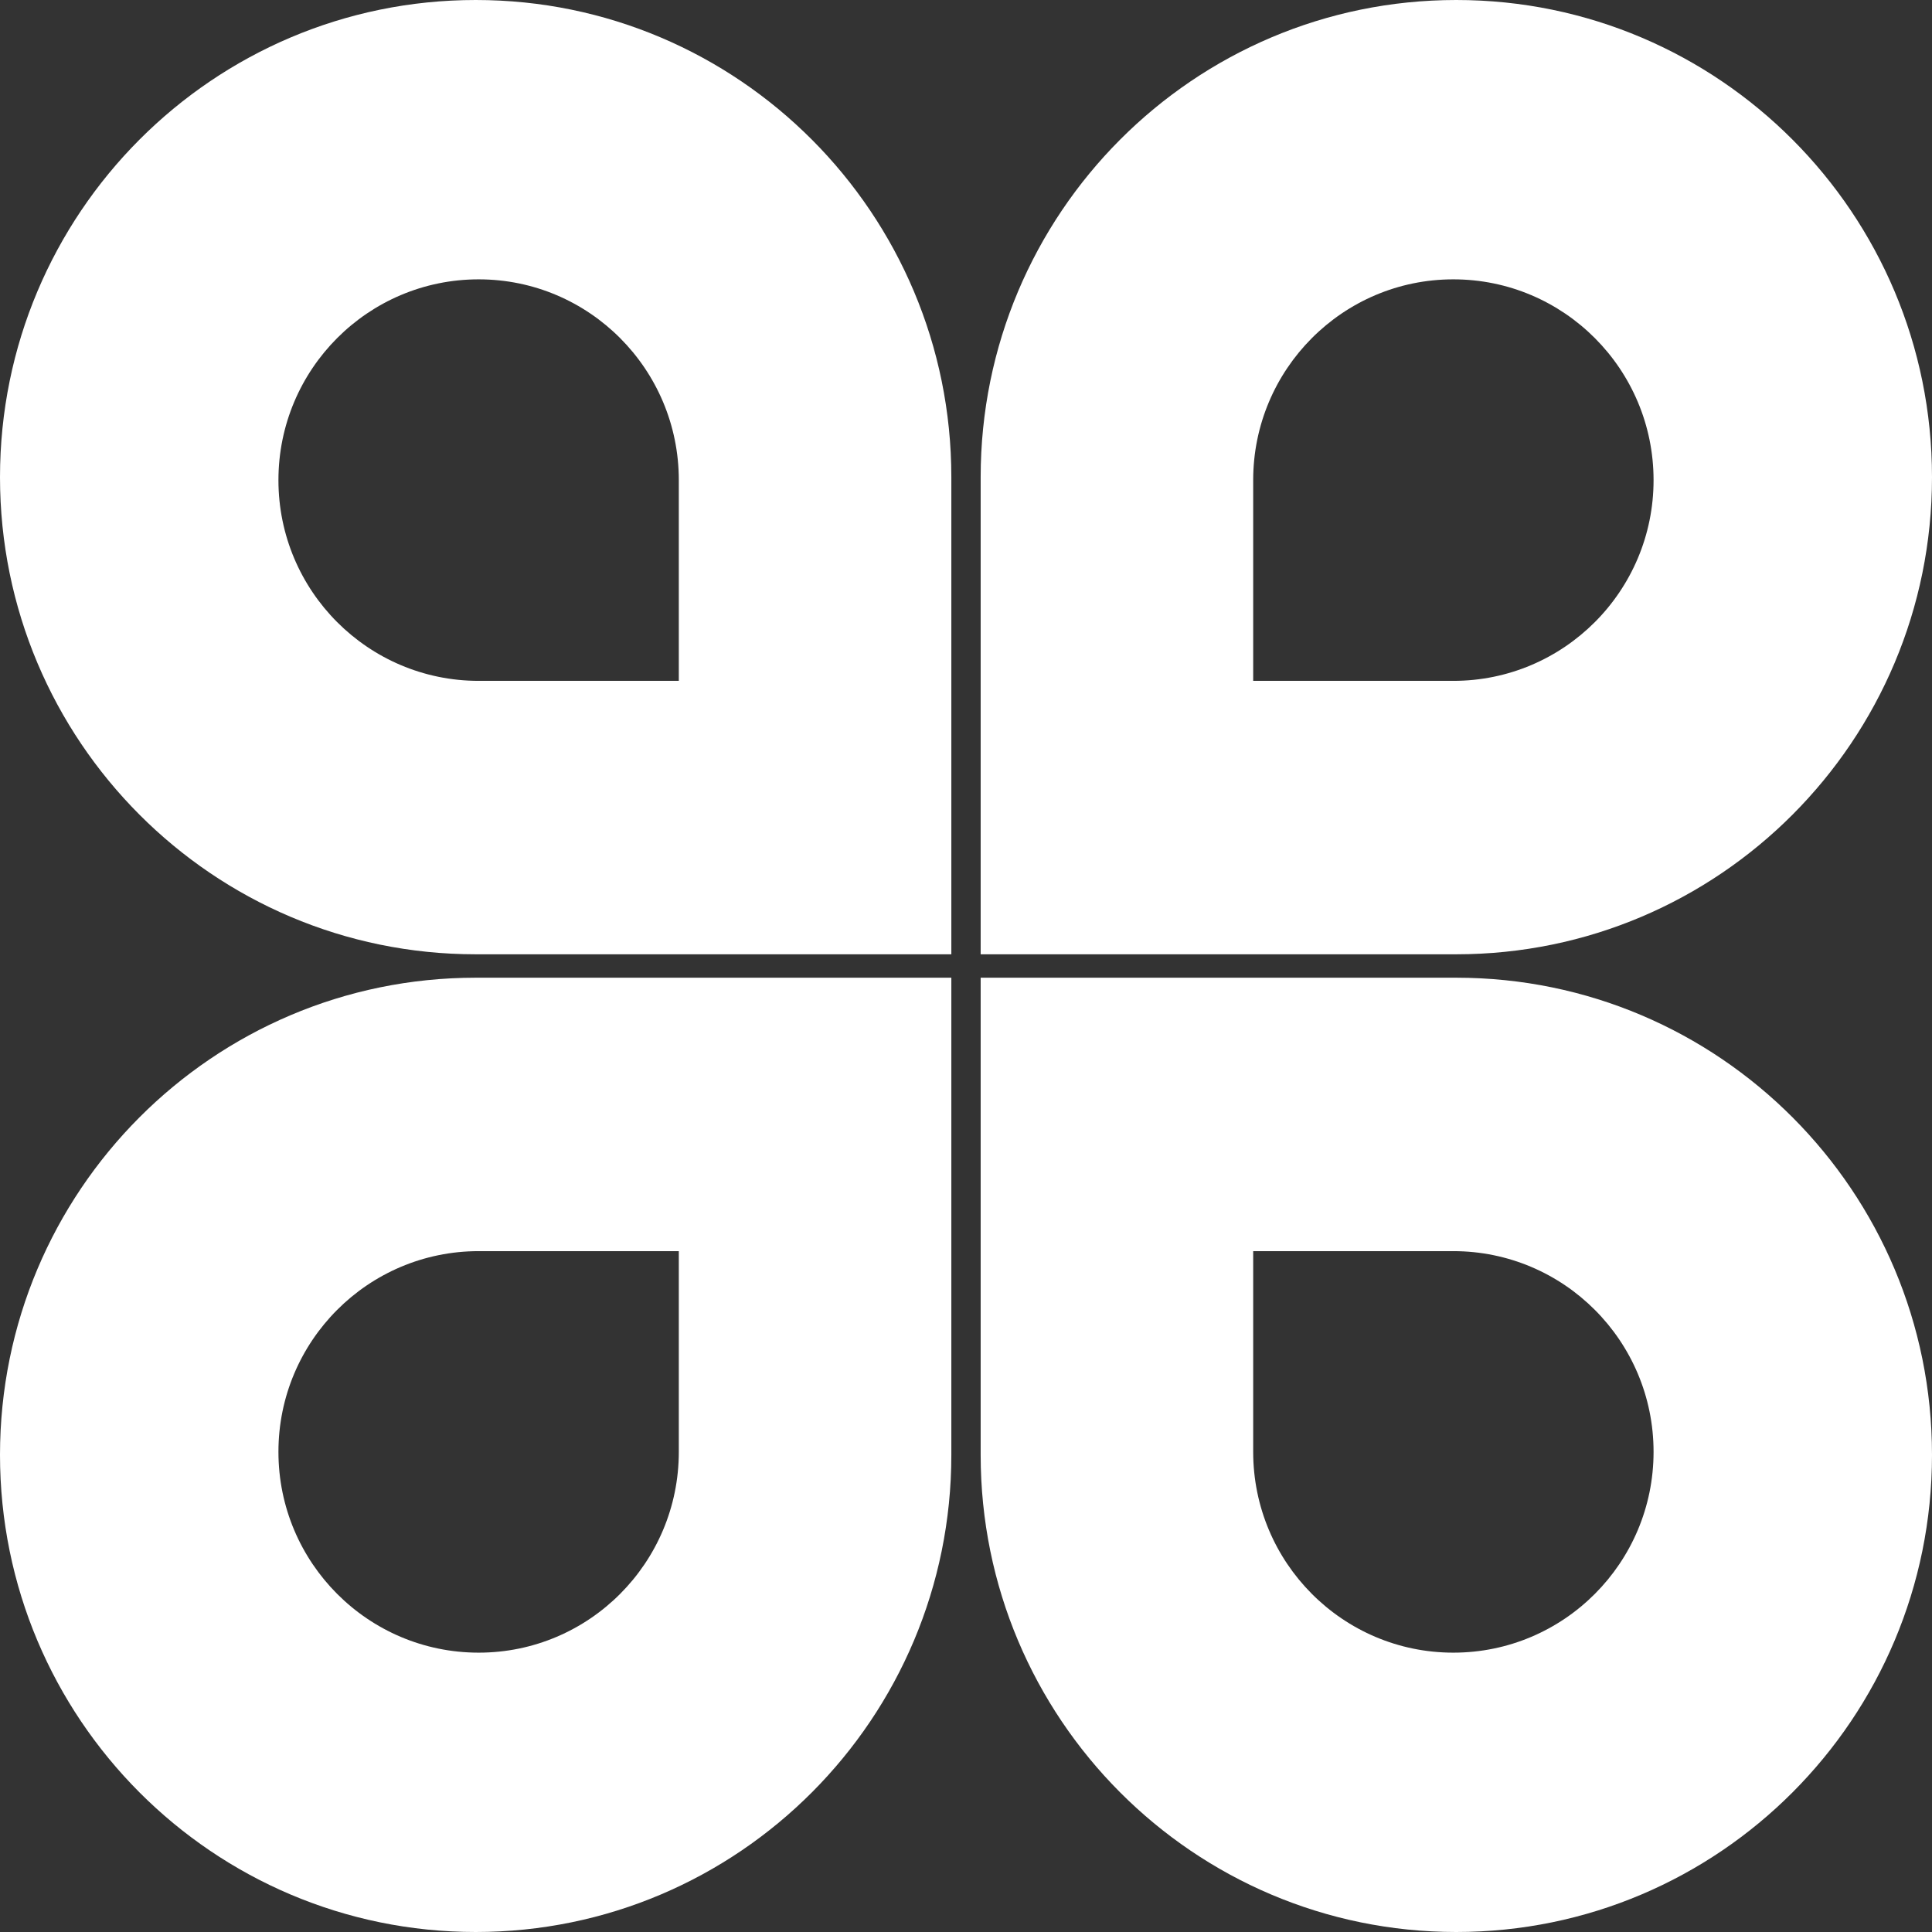 <svg width="17" height="17" viewBox="0 0 17 17" fill="none" xmlns="http://www.w3.org/2000/svg">
<rect x="0" y="0" width="17" height="17" fill="#333333" stroke="none"/>
<path fill-rule="evenodd" clip-rule="evenodd" d="M4.186 0C1.874 0 0 1.88 0 4.199C0 6.517 1.874 8.397 4.186 8.397H8.371V4.199C8.371 1.88 6.497 0 4.186 0ZM4.212 2.458C3.239 2.458 2.45 3.249 2.45 4.225C2.45 5.2 3.239 5.991 4.212 5.991H5.973V4.225C5.973 3.249 5.184 2.458 4.212 2.458Z" fill="white"/>
<path fill-rule="evenodd" clip-rule="evenodd" d="M12.814 0C15.126 0 17 1.88 17 4.199C17 6.517 15.126 8.397 12.814 8.397H8.629V4.199C8.629 1.88 10.503 0 12.814 0ZM12.788 2.458C13.761 2.458 14.55 3.249 14.55 4.225C14.55 5.2 13.761 5.991 12.788 5.991H11.027V4.225C11.027 3.249 11.816 2.458 12.788 2.458Z" fill="white"/>
<path fill-rule="evenodd" clip-rule="evenodd" d="M4.186 17C1.874 17 0 15.12 0 12.802C0 10.483 1.874 8.603 4.186 8.603H8.371V12.802C8.371 15.12 6.497 17 4.186 17ZM4.212 14.542C3.239 14.542 2.45 13.751 2.45 12.775C2.45 11.8 3.239 11.009 4.212 11.009H5.973V12.775C5.973 13.751 5.184 14.542 4.212 14.542Z" fill="white"/>
<path fill-rule="evenodd" clip-rule="evenodd" d="M12.814 17C15.126 17 17 15.12 17 12.802C17 10.483 15.126 8.603 12.814 8.603H8.629V12.802C8.629 15.12 10.503 17 12.814 17ZM12.788 14.542C13.761 14.542 14.55 13.751 14.55 12.775C14.55 11.8 13.761 11.009 12.788 11.009H11.027V12.775C11.027 13.751 11.816 14.542 12.788 14.542Z" fill="white"/>
</svg>
